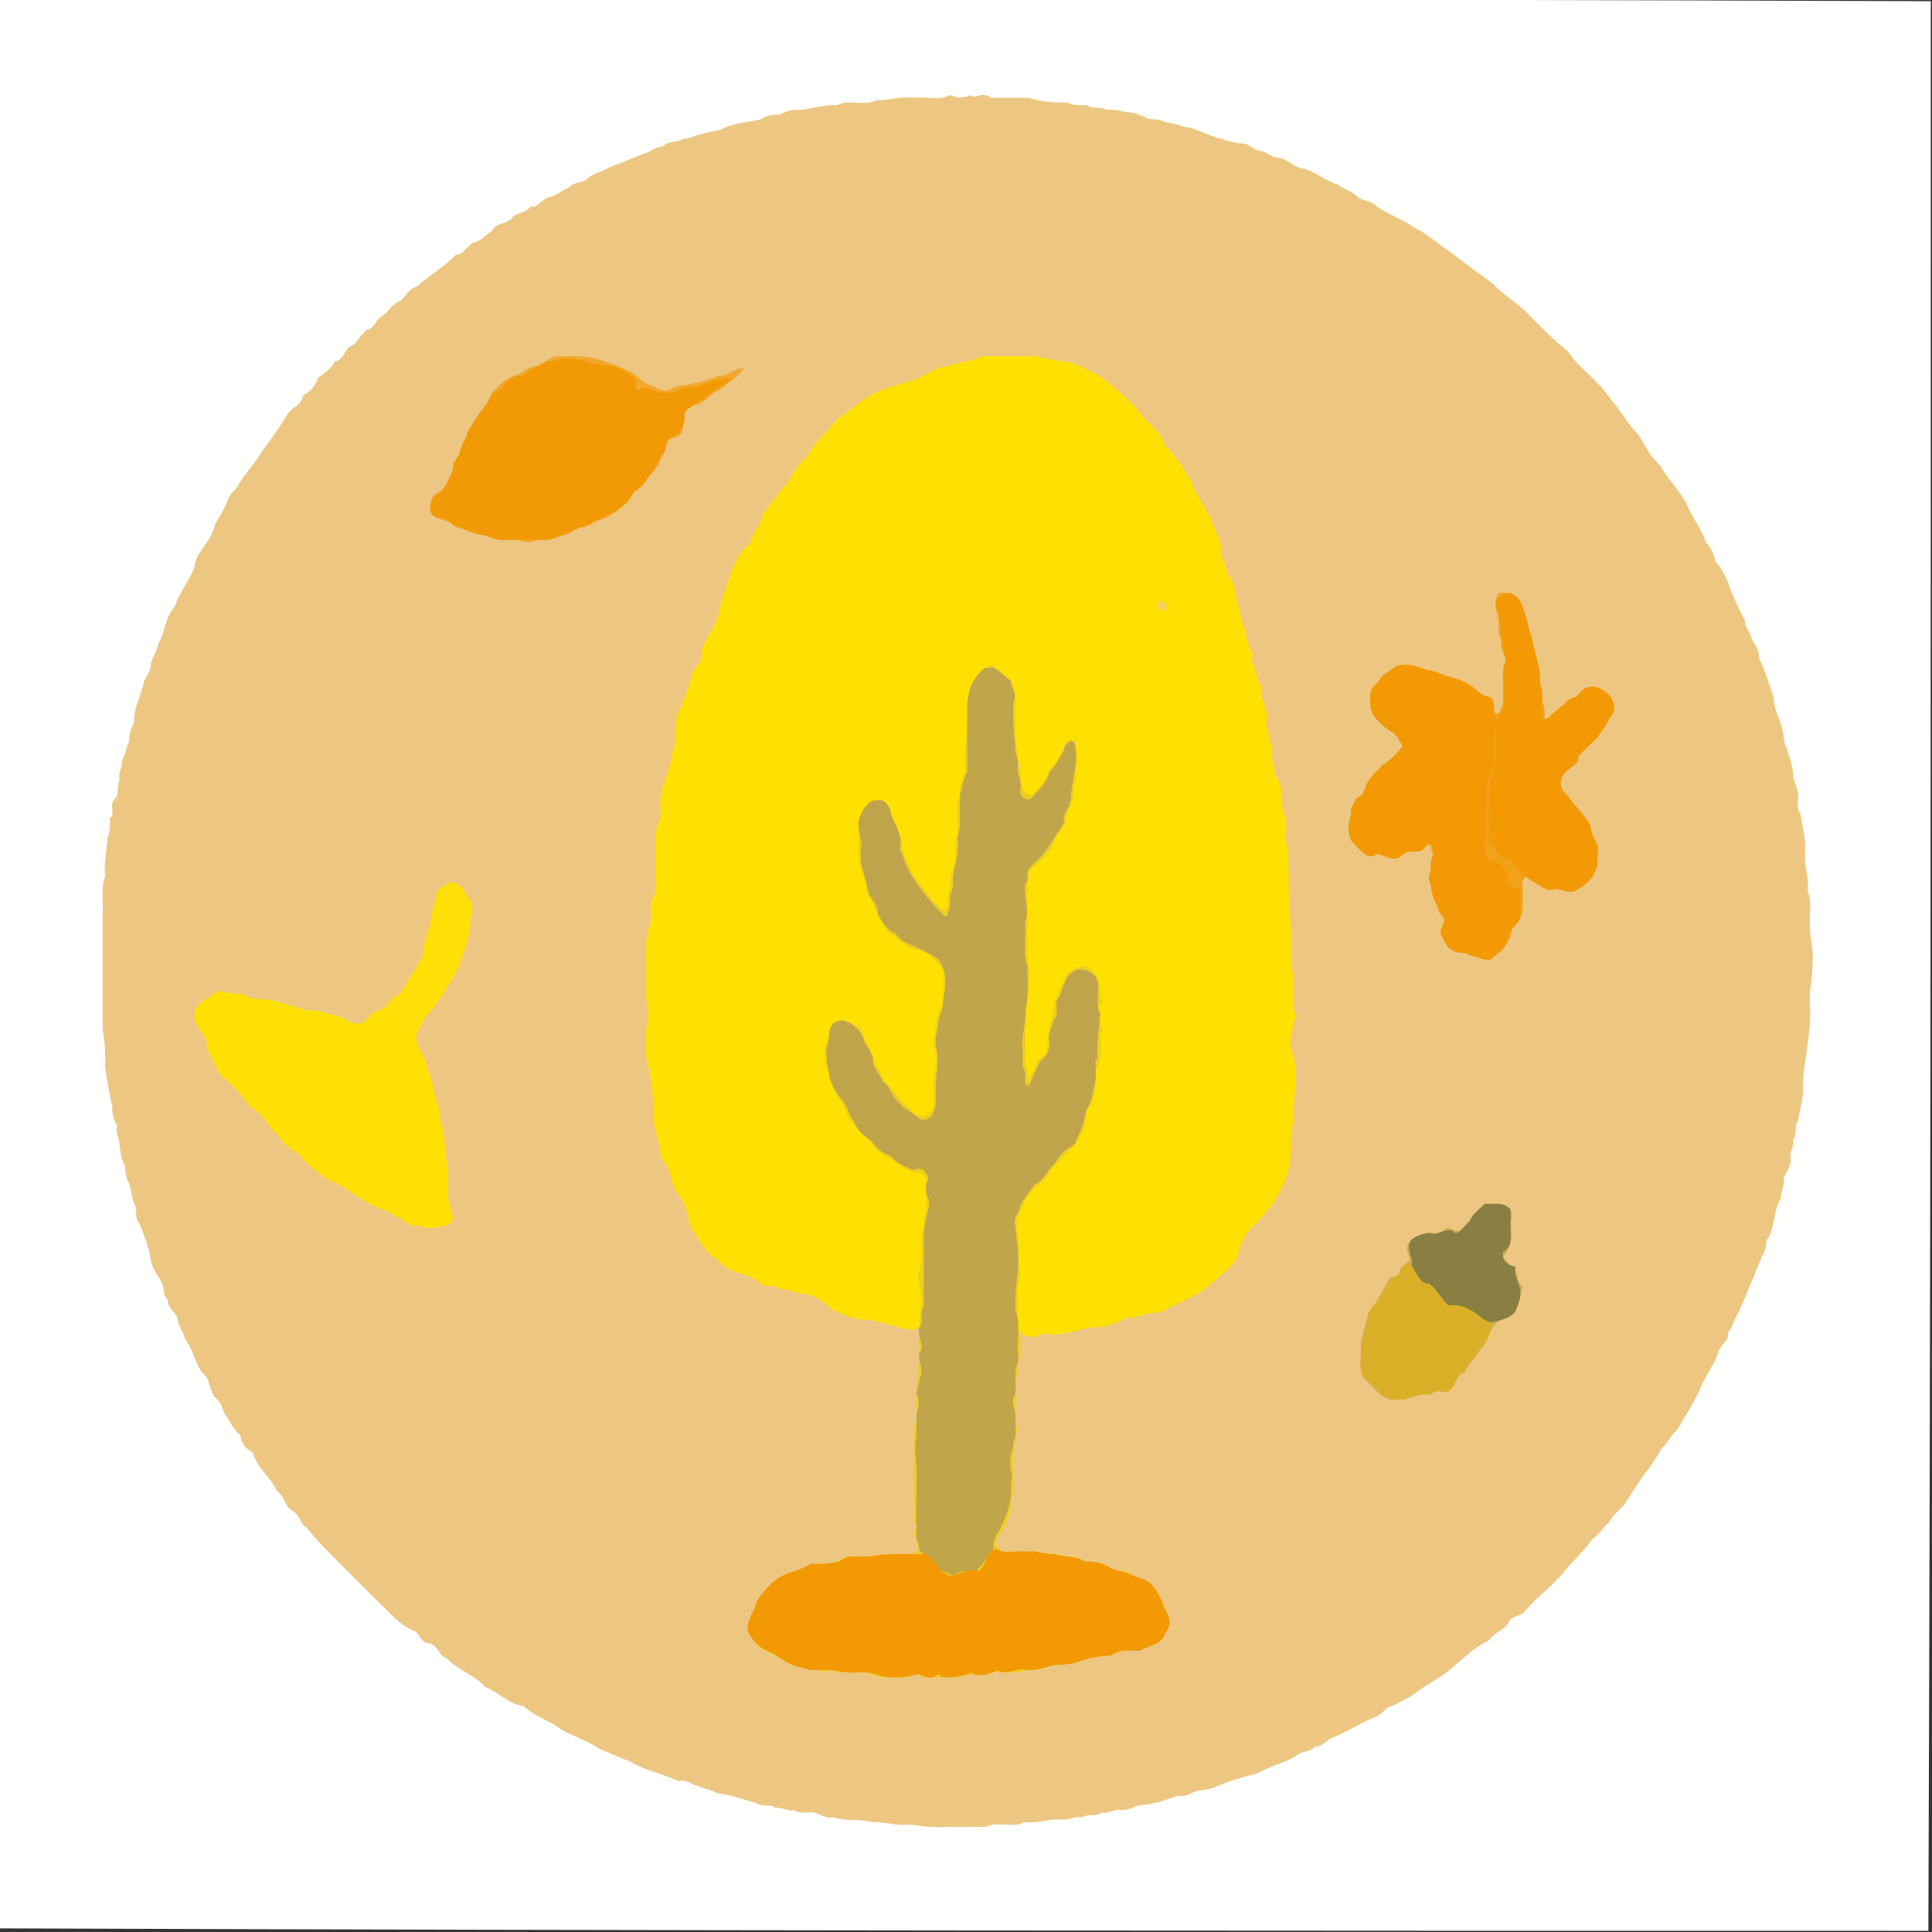 <svg xmlns="http://www.w3.org/2000/svg" width="800" height="800" viewbox="0 0 800 800">
<rect width="100%" height="100%" fill="#333333" stroke="none"/>
<path d="M 0.00 0.00 C 0.00 266.00, 0.00 532.00, 0.00 798.00 C 266.00 799.00, 532.00 799.00, 798.00 799.00 C 799.00 533.00, 799.00 267.00, 799.00 1.00 C 533.00 0.00, 267.00 0.00, 1.00 0.00 Z" fill="rgb(254.798,254.372,253.599)" stroke="rgb(254.798,254.372,253.599)" stroke-width="1" />
<path d="M 393.00 40.00 C 389.12 42.23, 383.56 40.41, 379.00 41.00 C 372.56 40.28, 368.18 42.10, 363.00 42.00 C 357.83 44.66, 351.20 41.41, 347.00 44.00 C 340.61 43.72, 336.17 45.75, 331.00 46.00 C 327.31 45.80, 325.08 46.72, 323.00 48.00 C 319.31 47.80, 317.08 48.72, 315.00 50.00 C 308.96 51.24, 303.50 51.45, 299.00 54.00 C 295.80 54.99, 293.20 55.01, 291.00 56.00 C 287.55 56.39, 285.67 58.14, 283.00 58.00 C 280.01 59.83, 276.73 58.55, 275.00 61.00 C 271.07 61.22, 269.46 63.65, 267.00 64.00 C 261.42 66.21, 256.74 68.17, 252.00 70.00 C 248.89 71.88, 246.11 72.12, 244.00 74.00 C 241.01 76.83, 237.73 75.55, 236.00 78.00 C 232.41 79.38, 230.59 81.62, 228.00 82.00 C 224.44 82.79, 223.10 86.53, 220.00 86.00 C 217.08 89.33, 213.72 88.18, 212.00 91.00 C 208.79 93.63, 205.52 92.71, 204.00 96.00 C 200.85 98.12, 198.88 100.65, 196.00 101.00 C 193.35 102.72, 191.80 106.15, 189.00 106.00 C 183.31 111.75, 177.79 114.50, 173.00 119.00 C 169.07 120.14, 168.64 122.99, 166.00 125.00 C 162.62 126.33, 161.58 128.98, 159.00 131.00 C 155.62 132.65, 155.34 136.73, 152.00 137.00 C 148.87 140.21, 147.96 142.88, 145.00 144.00 C 142.60 146.61, 141.71 149.92, 139.00 150.00 C 136.88 153.96, 134.21 154.87, 132.00 157.00 C 130.72 160.87, 128.36 162.72, 126.00 164.00 C 124.88 168.28, 122.00 168.84, 120.00 171.00 C 116.34 177.00, 112.78 182.05, 109.00 187.00 C 105.19 193.22, 100.69 197.73, 98.00 203.00 C 94.22 205.73, 94.72 208.83, 93.00 211.00 C 91.71 214.35, 89.45 216.30, 89.00 219.00 C 87.04 225.57, 81.30 229.16, 81.00 235.00 C 78.56 241.37, 74.56 245.68, 73.00 251.00 C 68.55 256.40, 68.66 262.27, 66.00 267.00 C 65.14 270.67, 63.39 272.55, 63.00 275.00 C 62.78 278.93, 60.35 280.54, 60.00 283.00 C 58.43 289.18, 55.83 293.51, 56.00 299.00 C 54.72 302.08, 53.80 304.31, 54.00 307.00 C 52.50 310.40, 52.34 312.95, 51.00 315.00 C 51.08 318.50, 49.27 320.23, 50.00 323.00 C 48.54 326.28, 50.04 329.37, 48.00 331.00 C 45.41 333.54, 48.59 337.46, 46.00 339.00 C 46.18 342.55, 46.06 344.97, 45.00 347.00 C 44.61 352.98, 43.46 357.64, 44.00 363.00 C 42.05 368.33, 43.39 374.02, 43.00 379.00 C 43.00 385.00, 43.00 390.00, 43.00 395.00 C 43.00 406.00, 43.00 416.00, 43.00 426.00 C 43.94 431.75, 44.25 436.76, 44.00 442.00 C 44.97 448.29, 45.84 453.20, 47.00 458.00 C 46.80 461.69, 47.72 463.92, 49.00 466.00 C 48.27 469.77, 50.08 471.50, 50.00 474.00 C 50.50 477.40, 50.66 479.95, 52.00 482.00 C 52.50 485.40, 52.66 487.95, 54.00 490.00 C 54.99 493.20, 55.01 495.80, 56.00 498.00 C 57.68 500.92, 56.04 504.20, 58.00 506.00 C 60.40 511.70, 62.15 516.66, 63.00 522.00 C 63.91 525.79, 65.71 527.79, 67.00 530.00 C 68.83 532.99, 67.55 536.27, 70.00 538.00 C 69.88 541.93, 73.58 543.29, 74.00 546.00 C 74.38 549.59, 76.62 551.41, 77.00 554.00 C 81.27 559.75, 81.12 565.92, 86.00 570.00 C 87.29 573.21, 88.01 575.66, 89.00 578.00 C 92.78 580.73, 92.28 583.83, 94.00 586.00 C 96.21 589.25, 97.27 591.97, 100.00 594.00 C 100.28 597.87, 102.64 599.72, 105.00 601.00 C 106.82 607.63, 112.69 611.58, 115.00 617.00 C 118.73 619.89, 118.27 623.11, 121.00 625.00 C 124.73 626.89, 124.27 630.11, 127.00 632.00 C 132.08 637.97, 136.06 641.97, 141.00 647.00 C 146.67 652.67, 151.33 657.33, 156.00 662.00 C 161.86 667.34, 166.15 673.05, 172.00 675.00 C 174.77 677.06, 174.74 679.95, 178.00 680.00 C 182.15 681.35, 181.98 685.36, 185.00 686.00 C 190.27 691.77, 196.53 692.72, 201.00 698.00 C 207.07 700.50, 211.15 705.37, 217.00 706.00 C 222.55 711.08, 228.40 712.04, 233.00 716.00 C 238.88 718.95, 244.23 720.78, 249.00 724.00 C 254.92 726.54, 260.16 728.29, 265.00 731.00 C 270.80 733.49, 276.12 734.71, 281.00 737.00 C 284.93 736.22, 286.54 738.65, 289.00 739.00 C 292.40 740.50, 294.95 740.66, 297.00 742.00 C 303.20 742.85, 307.98 744.72, 313.00 746.00 C 315.80 747.96, 319.08 746.32, 321.00 748.00 C 324.50 747.92, 326.23 749.73, 329.00 749.00 C 331.63 751.04, 334.72 749.54, 337.00 750.00 C 340.50 750.92, 342.23 752.73, 345.00 752.00 C 350.55 753.74, 356.30 752.60, 361.00 754.00 C 367.18 753.90, 371.56 755.72, 377.00 755.00 C 382.75 755.94, 387.76 756.25, 393.00 756.00 C 398.67 756.00, 403.33 756.00, 408.00 756.00 C 413.20 753.41, 419.83 756.66, 424.00 754.00 C 430.42 754.69, 434.58 752.31, 440.00 753.00 C 443.50 753.08, 445.23 751.27, 448.00 752.00 C 450.92 750.32, 454.20 751.96, 456.00 750.00 C 459.76 750.70, 461.24 748.30, 464.00 749.00 C 467.67 749.14, 469.55 747.39, 472.00 747.00 C 478.44 746.72, 483.05 744.46, 488.00 743.00 C 491.93 743.78, 493.54 741.35, 496.00 741.00 C 499.40 740.50, 501.95 740.34, 504.00 739.00 C 509.80 736.84, 514.79 735.17, 520.00 734.00 C 525.91 730.79, 531.23 729.56, 536.00 727.00 C 538.72 724.18, 542.08 725.33, 544.00 723.00 C 548.03 722.68, 549.41 719.38, 552.00 719.00 C 557.98 716.28, 562.85 713.31, 568.00 711.00 C 571.93 710.12, 573.29 706.42, 576.00 706.00 C 579.33 704.67, 581.55 703.05, 584.00 702.00 C 589.83 697.25, 595.28 695.01, 600.00 691.00 C 605.93 686.16, 610.48 681.42, 616.00 679.00 C 619.02 675.25, 621.98 674.75, 624.00 672.00 C 625.16 668.66, 629.30 668.96, 631.00 667.00 C 635.48 661.32, 641.71 657.09, 646.00 652.00 C 650.51 646.41, 655.48 642.00, 659.00 637.00 C 662.21 634.75, 663.27 632.03, 666.00 630.00 C 667.35 627.12, 669.88 625.15, 672.00 623.00 C 676.00 617.14, 678.89 611.82, 683.00 607.00 C 685.05 603.55, 686.67 601.33, 688.00 599.00 C 690.78 596.71, 691.22 593.87, 694.00 592.00 C 697.48 585.92, 700.69 581.15, 703.00 576.00 C 705.49 569.65, 709.24 565.24, 711.00 560.00 C 711.85 556.19, 715.65 555.01, 715.00 552.00 C 716.99 548.66, 717.71 546.21, 719.00 544.00 C 721.94 538.25, 723.55 532.95, 726.00 528.00 C 726.86 524.33, 728.61 522.45, 729.00 520.00 C 731.45 517.27, 730.17 513.99, 732.00 512.00 C 734.76 506.45, 733.94 500.42, 737.00 496.00 C 736.92 492.50, 738.73 490.77, 738.00 488.00 C 739.39 484.55, 741.14 482.67, 741.00 480.00 C 740.30 476.24, 742.70 474.76, 742.00 472.00 C 743.96 469.20, 742.32 465.92, 744.00 464.00 C 744.99 458.13, 746.67 453.55, 746.00 448.00 C 746.46 441.64, 747.61 436.98, 748.00 432.00 C 748.94 426.25, 749.25 421.24, 749.00 416.00 C 748.47 409.63, 750.24 403.99, 750.00 400.00 C 750.61 393.94, 749.22 389.71, 749.00 385.00 C 748.61 379.02, 749.95 373.33, 748.00 369.00 C 748.69 362.58, 746.31 358.42, 747.00 353.00 C 747.33 346.59, 745.71 341.98, 745.00 337.00 C 742.96 334.37, 744.46 331.28, 744.00 329.00 C 743.73 325.23, 741.92 323.50, 742.00 321.00 C 741.59 314.34, 738.71 310.12, 738.00 305.00 C 737.41 298.42, 733.83 294.48, 734.00 289.00 C 731.80 282.81, 730.47 277.67, 728.00 273.00 C 728.09 269.21, 726.29 267.21, 725.00 265.00 C 724.25 261.56, 721.94 259.77, 722.00 257.00 C 718.96 251.02, 716.55 246.19, 715.00 241.00 C 713.13 237.48, 712.19 234.98, 710.00 233.00 C 709.13 229.48, 708.19 226.98, 706.00 225.00 C 703.98 218.73, 700.02 214.27, 698.00 209.00 C 694.67 202.58, 689.79 198.22, 687.00 193.00 C 680.96 187.57, 680.04 181.43, 675.00 177.00 C 670.97 171.01, 667.03 165.99, 663.00 161.00 C 657.48 154.80, 652.62 151.55, 649.00 146.00 C 643.33 141.33, 638.67 136.67, 634.00 132.00 C 628.37 125.76, 622.72 123.02, 618.00 118.00 C 612.21 113.50, 606.96 110.09, 602.00 106.00 C 595.84 102.04, 591.32 97.56, 586.00 95.00 C 580.13 91.02, 574.74 89.31, 570.00 86.00 C 567.02 83.15, 563.98 83.85, 562.00 82.00 C 558.89 79.12, 556.11 78.88, 554.00 77.00 C 547.83 75.08, 543.68 70.68, 538.00 70.00 C 534.41 68.62, 532.59 66.38, 530.00 66.00 C 526.07 65.78, 524.46 63.35, 522.00 63.00 C 518.13 62.64, 516.87 59.36, 514.00 60.00 C 510.45 59.18, 508.03 59.06, 506.00 58.00 C 499.55 56.75, 495.41 53.34, 490.00 53.00 C 486.95 51.66, 484.40 51.50, 482.00 51.00 C 479.20 49.04, 475.92 50.68, 474.00 49.00 C 470.92 47.72, 468.69 46.80, 466.00 47.00 C 462.97 45.94, 460.55 45.82, 458.00 46.00 C 455.08 44.32, 451.80 45.96, 450.00 44.00 C 446.45 44.18, 444.03 44.06, 442.00 43.00 C 435.70 43.07, 430.64 42.52, 426.00 41.00 C 420.00 41.00, 415.00 41.00, 410.00 41.00 C 407.22 38.06, 403.30 41.80, 402.00 40.00 C 398.45 41.18, 396.03 41.06, 394.00 40.00 Z" fill="rgb(237.039,199.02,129.534)" stroke="rgb(237.039,199.02,129.534)" stroke-width="1" />
<path d="M 407.00 148.00 C 402.66 150.11, 397.50 150.27, 393.00 152.00 C 386.56 152.80, 382.76 156.55, 378.00 158.00 C 372.11 159.79, 367.33 160.86, 363.00 163.00 C 356.70 165.94, 352.13 170.65, 347.00 174.00 C 342.49 179.73, 337.26 183.75, 335.00 189.00 C 328.76 194.02, 328.10 199.93, 323.00 204.00 C 321.59 207.38, 318.79 208.77, 318.00 211.00 C 315.15 213.98, 315.85 217.02, 314.00 219.00 C 311.31 221.91, 312.26 225.33, 309.00 227.00 C 306.16 230.12, 305.28 232.65, 304.00 235.00 C 301.88 240.48, 300.34 245.20, 299.00 250.00 C 298.30 256.21, 295.53 260.55, 293.00 265.00 C 291.58 267.69, 290.62 269.57, 291.00 272.00 C 290.65 276.01, 286.85 277.19, 287.00 280.00 C 285.27 286.11, 283.30 291.13, 281.00 296.00 C 278.94 301.09, 281.30 307.01, 279.00 311.00 C 278.28 316.92, 276.48 321.39, 275.00 326.00 C 272.68 330.98, 275.32 337.02, 273.00 341.00 C 271.05 346.33, 272.39 352.02, 272.00 357.00 C 271.64 362.66, 272.90 367.98, 271.00 372.00 C 269.02 374.32, 270.42 377.03, 270.00 379.00 C 270.70 382.76, 268.30 384.24, 269.00 387.00 C 266.77 391.88, 268.59 397.44, 268.00 402.00 C 268.08 408.10, 267.51 413.48, 269.00 418.00 C 268.78 423.71, 267.39 427.94, 268.00 433.00 C 267.49 439.15, 269.93 443.09, 270.00 448.00 C 270.79 453.48, 271.33 458.06, 271.00 463.00 C 271.57 469.18, 274.17 473.51, 274.00 479.00 C 278.75 483.67, 277.66 489.75, 281.00 494.00 C 285.23 498.74, 285.10 504.29, 287.00 509.00 C 289.49 511.66, 289.83 514.21, 292.00 516.00 C 294.02 519.75, 296.98 520.25, 299.00 523.00 C 304.49 527.57, 310.88 526.54, 315.00 531.00 C 317.24 533.51, 320.76 530.49, 322.00 533.00 C 325.40 533.50, 327.95 533.66, 330.00 535.00 C 336.61 535.06, 340.99 538.08, 345.00 542.00 C 350.21 544.43, 354.66 546.30, 360.00 546.00 C 366.36 547.12, 371.00 548.99, 376.00 550.00 C 379.50 550.58, 380.83 549.40, 381.00 547.00 C 380.92 543.50, 382.73 541.77, 382.00 539.00 C 382.00 533.33, 382.00 528.67, 382.00 524.00 C 382.00 518.33, 382.00 513.67, 382.00 509.00 C 382.55 502.87, 385.69 497.77, 383.00 493.00 C 382.21 489.53, 384.42 488.31, 384.00 486.00 C 382.89 481.27, 380.66 484.18, 378.00 484.00 C 372.37 481.24, 367.71 478.55, 363.00 476.00 C 361.89 472.76, 359.79 472.30, 358.00 470.00 C 355.19 467.72, 354.25 465.09, 352.00 463.00 C 351.13 459.48, 350.19 456.98, 348.00 455.00 C 344.55 452.27, 345.83 448.99, 344.00 447.00 C 342.74 441.76, 340.65 436.44, 343.00 432.00 C 343.73 429.17, 344.37 427.29, 344.00 425.00 C 346.92 422.18, 350.28 420.70, 352.00 424.00 C 357.72 427.32, 358.09 433.95, 361.00 438.00 C 363.27 444.16, 366.80 448.81, 369.00 454.00 C 371.16 457.03, 372.45 458.79, 375.00 459.00 C 378.02 461.75, 380.98 462.25, 383.00 465.00 C 387.70 462.79, 388.34 456.87, 388.00 452.00 C 386.70 446.95, 390.10 442.25, 389.00 437.00 C 387.44 431.71, 387.44 425.29, 389.00 421.00 C 390.71 415.63, 390.93 410.64, 392.00 406.00 C 390.02 403.68, 391.42 400.97, 391.00 399.00 C 388.13 395.22, 385.29 394.78, 383.00 393.00 C 377.70 389.67, 371.31 388.94, 369.00 383.00 C 365.93 380.97, 363.74 378.99, 364.00 376.00 C 362.73 371.97, 360.08 371.75, 359.00 369.00 C 358.93 363.09, 356.49 359.15, 357.00 354.00 C 357.59 347.95, 355.24 344.12, 356.00 339.00 C 357.79 336.19, 357.62 333.57, 360.00 332.00 C 363.35 330.46, 366.02 330.98, 368.00 333.00 C 369.28 336.08, 370.20 338.31, 370.00 341.00 C 373.42 344.03, 372.78 346.01, 372.00 349.00 C 371.64 356.06, 376.95 359.35, 379.00 364.00 C 382.03 369.93, 385.48 374.69, 390.00 379.00 C 393.95 380.38, 392.79 376.71, 393.00 375.00 C 392.86 371.33, 394.61 369.45, 395.00 367.00 C 393.02 363.54, 395.54 361.93, 395.00 359.00 C 397.04 356.37, 395.54 353.28, 396.00 351.00 C 395.74 345.09, 397.76 341.12, 397.00 336.00 C 396.20 329.25, 398.37 324.74, 400.00 320.00 C 399.63 316.71, 400.27 314.83, 401.00 313.00 C 401.54 309.07, 399.02 307.46, 401.00 305.00 C 401.00 299.00, 401.00 294.00, 401.00 289.00 C 400.92 285.69, 400.57 283.27, 403.00 282.00 C 404.63 278.80, 407.27 275.53, 410.00 276.00 C 413.58 276.26, 414.90 279.57, 417.00 281.00 C 420.45 282.73, 419.17 286.01, 421.00 288.00 C 419.10 293.02, 420.36 298.34, 420.00 303.00 C 419.28 309.71, 422.27 313.89, 423.00 319.00 C 422.54 322.69, 422.54 323.31, 423.00 326.00 C 424.11 329.69, 420.13 331.92, 423.00 334.00 C 428.14 330.98, 431.66 325.70, 434.00 321.00 C 439.59 316.40, 437.51 309.63, 443.00 306.00 C 448.17 306.36, 444.12 310.28, 446.00 312.00 C 446.00 315.33, 446.00 317.67, 446.00 320.00 C 445.94 326.47, 443.43 330.51, 442.00 335.00 C 441.95 338.02, 441.46 340.00, 440.00 342.00 C 438.42 345.37, 434.39 346.72, 435.00 350.00 C 432.69 356.60, 423.21 357.11, 425.00 364.00 C 423.71 367.20, 423.71 369.80, 425.00 372.00 C 425.00 375.33, 425.00 377.67, 425.00 380.00 C 424.98 385.80, 425.39 390.77, 424.00 395.00 C 427.43 399.52, 425.50 405.26, 426.00 410.00 C 424.02 412.32, 425.42 415.03, 425.00 417.00 C 425.08 420.50, 423.27 422.23, 424.00 425.00 C 423.60 430.89, 421.76 436.79, 424.00 441.00 C 423.27 443.83, 422.63 445.71, 423.00 448.00 C 423.54 451.93, 421.02 453.54, 423.00 456.00 C 427.56 453.39, 425.92 447.22, 429.00 443.00 C 430.20 439.67, 433.13 438.47, 433.00 436.00 C 434.46 432.72, 432.96 429.63, 435.00 428.00 C 435.35 424.54, 437.78 422.93, 437.00 420.00 C 439.59 417.46, 436.41 413.54, 439.00 412.00 C 439.75 406.29, 443.33 400.35, 449.00 401.00 C 455.34 402.69, 455.16 409.06, 455.00 414.00 C 455.88 420.08, 454.85 423.52, 455.00 429.00 C 455.78 435.46, 453.54 439.67, 454.00 445.00 C 452.02 447.32, 453.42 450.03, 453.00 452.00 C 451.71 455.21, 450.99 457.66, 450.00 460.00 C 449.79 463.47, 447.58 464.69, 448.00 467.00 C 448.61 471.28, 444.58 472.63, 443.00 475.00 C 440.00 478.00, 438.00 480.00, 436.00 482.00 C 435.68 486.38, 431.57 486.07, 431.00 489.00 C 427.62 491.33, 426.58 493.98, 424.00 496.00 C 422.72 499.22, 422.60 501.92, 421.00 504.00 C 420.24 510.12, 422.59 513.95, 422.00 519.00 C 420.08 522.45, 421.85 524.33, 422.00 527.00 C 419.96 529.63, 421.46 532.72, 421.00 535.00 C 421.00 538.00, 421.00 540.00, 421.00 542.00 C 422.54 545.93, 420.02 547.54, 422.00 550.00 C 423.22 553.20, 426.83 553.12, 429.00 553.00 C 431.63 550.96, 434.72 552.46, 437.00 552.00 C 443.23 551.70, 447.38 549.78, 452.00 549.00 C 458.46 549.59, 462.57 546.91, 467.00 545.00 C 470.47 545.79, 471.69 543.58, 474.00 544.00 C 476.92 542.32, 480.20 543.96, 482.00 542.00 C 487.96 539.23, 493.04 536.77, 498.00 534.00 C 503.26 528.93, 509.27 525.37, 512.00 520.00 C 513.26 513.33, 516.24 508.80, 521.00 505.00 C 525.68 499.61, 529.08 495.12, 531.00 490.00 C 533.05 484.43, 534.53 479.63, 534.00 474.00 C 533.74 468.09, 535.76 464.12, 535.00 459.00 C 535.22 453.29, 536.61 449.06, 536.00 444.00 C 535.94 438.08, 533.16 434.29, 534.00 429.00 C 534.99 425.80, 535.01 423.20, 536.00 421.00 C 534.94 417.97, 534.82 415.55, 535.00 413.00 C 535.33 407.06, 534.79 402.48, 534.00 398.00 C 534.00 392.33, 534.00 387.67, 534.00 383.00 C 533.00 372.00, 533.00 362.00, 533.00 352.00 C 530.46 347.11, 533.63 340.86, 531.00 337.00 C 529.56 331.52, 531.20 325.76, 528.00 322.00 C 526.67 319.28, 527.72 316.57, 526.00 315.00 C 525.54 311.72, 527.04 308.63, 525.00 307.00 C 525.70 303.24, 523.30 301.76, 524.00 299.00 C 524.73 295.23, 522.92 293.50, 523.00 291.00 C 520.49 288.76, 523.51 285.24, 521.00 284.00 C 520.61 280.55, 518.86 278.67, 519.00 276.00 C 516.49 273.76, 519.51 270.24, 517.00 269.00 C 516.61 265.55, 514.86 263.67, 515.00 261.00 C 512.90 255.65, 512.41 250.64, 511.00 246.00 C 511.09 242.21, 509.29 240.21, 508.00 238.00 C 507.01 234.66, 506.29 232.21, 505.00 230.00 C 506.00 223.37, 501.83 219.88, 501.00 215.00 C 497.81 209.27, 494.69 204.93, 493.00 200.00 C 489.40 194.03, 486.77 189.07, 482.00 185.00 C 480.12 177.85, 472.66 174.42, 470.00 169.00 C 464.47 163.66, 459.84 159.58, 455.00 156.00 C 449.24 153.43, 444.76 150.16, 439.00 150.00 C 433.32 149.37, 429.16 147.49, 424.00 148.00 C 418.00 148.00, 413.00 148.00, 408.00 148.00 Z" fill="rgb(253.912,224.922,1.464)" stroke="rgb(253.912,224.922,1.464)" stroke-width="1" />
<path d="M 410.00 276.00 C 407.57 279.55, 402.53 280.23, 403.00 285.00 C 400.40 288.81, 401.15 292.59, 401.00 296.00 C 401.31 304.27, 399.23 310.54, 400.00 318.00 C 399.96 322.59, 397.22 325.07, 398.00 329.00 C 396.40 332.81, 397.15 336.59, 397.00 340.00 C 397.77 344.79, 395.46 347.31, 396.00 351.00 C 396.43 356.12, 394.97 359.46, 394.00 363.00 C 394.54 367.69, 392.23 370.21, 393.00 374.00 C 392.13 381.00, 386.24 373.87, 385.00 372.00 C 382.06 367.50, 378.61 364.63, 377.00 361.00 C 375.18 356.26, 372.85 353.14, 373.00 349.00 C 371.90 344.57, 370.67 341.19, 369.00 338.00 C 367.49 333.50, 365.58 330.84, 361.00 332.00 C 353.69 338.27, 356.65 347.38, 356.00 355.00 C 355.97 360.04, 358.77 362.49, 359.00 366.00 C 359.01 370.88, 362.31 373.40, 363.00 377.00 C 365.27 381.12, 366.53 385.23, 370.00 387.00 C 373.88 390.10, 376.94 392.76, 381.00 393.00 C 385.88 394.73, 389.01 398.79, 391.00 402.00 C 391.00 406.33, 391.00 409.67, 391.00 413.00 C 390.78 417.93, 388.04 420.41, 388.00 424.00 C 387.50 428.91, 386.35 432.23, 388.00 436.00 C 388.70 440.76, 387.00 443.53, 387.00 447.00 C 387.00 451.33, 387.00 454.67, 387.00 458.00 C 385.21 463.98, 379.28 463.79, 377.00 460.00 C 371.88 455.66, 369.79 451.48, 366.00 448.00 C 363.85 443.59, 361.74 440.58, 361.00 437.00 C 358.76 432.63, 357.24 429.37, 356.00 426.00 C 352.15 423.97, 348.41 421.69, 345.00 424.00 C 343.18 428.60, 342.82 432.40, 342.00 436.00 C 341.75 440.71, 343.86 443.45, 344.00 447.00 C 346.14 451.27, 347.47 454.89, 350.00 458.00 C 351.15 462.83, 354.26 465.83, 357.00 469.00 C 361.43 472.76, 364.08 477.42, 368.00 479.00 C 372.37 480.91, 374.96 484.70, 379.00 485.00 C 384.26 484.48, 384.18 489.82, 384.00 493.00 C 383.85 497.41, 384.60 501.19, 383.00 504.00 C 383.35 508.95, 381.22 511.87, 382.00 516.00 C 382.34 520.61, 381.78 523.85, 381.00 527.00 C 380.30 531.76, 382.00 534.53, 382.00 538.00 C 381.00 546.33, 381.00 553.67, 381.00 561.00 C 381.54 569.36, 379.23 575.54, 380.00 583.00 C 380.77 587.79, 378.46 590.31, 379.00 594.00 C 379.00 598.67, 379.00 602.33, 379.00 606.00 C 379.00 614.00, 379.00 621.00, 379.00 628.00 C 378.20 630.80, 380.27 631.42, 380.00 633.00 C 377.19 635.50, 381.04 636.93, 380.00 639.00 C 383.21 643.15, 374.92 646.52, 373.00 644.00 C 368.39 643.66, 365.15 644.22, 362.00 645.00 C 357.67 645.00, 354.33 645.00, 351.00 645.00 C 346.80 647.00, 343.85 648.59, 340.00 648.00 C 334.57 647.17, 332.43 651.83, 328.00 651.00 C 323.17 653.15, 320.17 656.26, 317.00 659.00 C 313.70 662.66, 312.50 666.18, 312.00 670.00 C 310.82 674.82, 311.15 678.43, 314.00 681.00 C 318.37 684.06, 322.41 685.49, 326.00 688.00 C 329.98 689.86, 333.57 690.24, 337.00 691.00 C 339.80 690.20, 340.42 692.27, 342.00 692.00 C 344.50 689.19, 345.93 693.04, 348.00 692.00 C 352.33 692.00, 355.67 692.00, 359.00 692.00 C 363.00 694.28, 367.02 694.10, 371.00 694.00 C 375.70 695.30, 379.03 691.18, 382.00 694.00 C 386.33 694.00, 389.67 694.00, 393.00 694.00 C 397.69 694.54, 400.21 692.23, 404.00 693.00 C 408.69 693.54, 411.21 691.23, 415.00 692.00 C 419.61 692.34, 422.85 691.78, 426.00 691.00 C 430.71 691.25, 433.45 689.14, 437.00 689.00 C 441.41 687.85, 445.19 688.60, 448.00 687.00 C 452.36 685.59, 456.17 685.27, 460.00 685.00 C 463.77 682.97, 467.31 682.81, 471.00 683.00 C 474.80 680.91, 480.02 681.15, 481.00 677.00 C 485.52 673.08, 483.01 669.31, 482.00 666.00 C 479.47 661.78, 478.41 656.47, 474.00 655.00 C 469.14 654.28, 467.10 650.14, 463.00 651.00 C 458.11 650.68, 456.07 646.90, 452.00 648.00 C 447.11 647.68, 445.07 643.90, 441.00 645.00 C 436.89 642.98, 432.26 644.64, 429.00 643.00 C 424.67 643.00, 421.33 643.00, 418.00 643.00 C 413.04 643.81, 410.04 638.99, 413.00 636.00 C 415.33 631.94, 417.17 628.68, 418.00 625.00 C 418.00 620.53, 419.70 617.76, 419.00 614.00 C 418.91 605.69, 418.80 598.37, 421.00 592.00 C 418.84 588.42, 420.54 584.25, 420.00 581.00 C 420.22 576.29, 419.30 572.10, 421.00 569.00 C 420.23 564.21, 422.54 561.69, 422.00 558.00 C 422.77 553.21, 420.46 550.69, 421.00 547.00 C 421.00 542.67, 421.00 539.33, 421.00 536.00 C 420.09 530.88, 423.51 527.54, 421.00 524.00 C 421.77 519.15, 421.77 516.85, 421.00 513.00 C 420.61 508.24, 419.74 505.32, 422.00 502.00 C 424.02 497.54, 425.06 493.67, 429.00 491.00 C 434.17 487.36, 435.38 481.90, 439.00 480.00 C 442.20 475.66, 445.45 474.09, 447.00 470.00 C 449.54 466.31, 448.93 462.31, 450.00 459.00 C 452.49 455.01, 453.55 451.84, 453.00 448.00 C 452.41 443.15, 455.59 440.85, 455.00 437.00 C 456.38 433.38, 453.77 428.69, 456.00 426.00 C 454.22 424.26, 455.29 422.35, 455.00 421.00 C 455.98 418.40, 453.49 416.38, 456.00 415.00 C 454.16 411.01, 456.05 406.48, 453.00 404.00 C 450.50 397.90, 444.59 401.17, 442.00 404.00 C 439.72 408.36, 438.53 411.75, 437.00 415.00 C 437.25 419.71, 435.14 422.45, 435.00 426.00 C 433.85 430.41, 434.60 434.19, 433.00 437.00 C 428.50 439.53, 428.47 445.06, 426.00 448.00 C 422.89 440.74, 424.51 432.93, 424.00 426.00 C 424.90 417.49, 424.80 409.98, 426.00 403.00 C 424.16 395.63, 425.32 388.01, 425.00 381.00 C 425.41 372.89, 423.73 364.92, 427.00 359.00 C 431.35 355.53, 434.34 352.82, 436.00 349.00 C 436.96 344.10, 441.44 342.07, 441.00 338.00 C 442.36 333.81, 444.54 330.97, 444.00 327.00 C 445.00 322.33, 445.00 318.67, 445.00 315.00 C 445.75 311.47, 444.57 304.26, 442.00 308.00 C 439.56 312.56, 438.31 316.21, 435.00 319.00 C 433.21 323.70, 430.43 326.98, 427.00 330.00 C 422.42 328.26, 422.12 324.17, 422.00 320.00 C 419.62 316.38, 422.23 311.69, 420.00 309.00 C 420.00 304.67, 420.00 301.33, 420.00 298.00 C 420.00 293.67, 420.00 290.33, 420.00 287.00 C 419.33 280.91, 413.61 280.01, 411.00 276.00 Z" fill="rgb(236.956,206.299,33.041)" stroke="rgb(236.956,206.299,33.041)" stroke-width="1" />
<path d="M 408.00 277.00 C 402.93 281.20, 401.10 286.74, 401.00 293.00 C 401.00 299.67, 401.00 305.33, 401.00 311.00 C 401.00 314.67, 401.00 317.33, 401.00 320.00 C 398.64 323.38, 399.36 326.62, 398.00 329.00 C 397.82 335.73, 398.64 341.88, 397.00 347.00 C 397.88 353.97, 395.46 358.58, 395.00 364.00 C 395.78 368.13, 393.50 369.99, 394.00 373.00 C 393.77 375.94, 392.94 382.18, 390.00 379.00 C 383.78 372.70, 379.57 366.98, 376.00 361.00 C 373.87 357.39, 373.64 354.40, 372.00 352.00 C 372.87 347.89, 372.16 346.05, 371.00 343.00 C 369.61 339.55, 367.86 337.67, 368.00 335.00 C 366.74 331.85, 361.65 330.97, 360.00 333.00 C 357.51 336.46, 355.57 338.74, 356.00 342.00 C 356.25 345.70, 357.60 347.95, 357.00 351.00 C 356.30 358.37, 358.95 363.36, 360.00 369.00 C 361.34 372.66, 364.26 374.67, 364.00 378.00 C 365.58 381.74, 368.05 385.22, 371.00 386.00 C 374.03 390.20, 377.32 390.38, 380.00 392.00 C 383.64 393.73, 386.46 395.02, 389.00 397.00 C 393.41 402.73, 391.80 409.62, 391.00 415.00 C 391.23 419.04, 388.77 420.96, 389.00 424.00 C 388.75 427.70, 387.40 429.95, 388.00 433.00 C 389.75 440.11, 387.81 445.12, 388.00 451.00 C 388.42 457.19, 387.86 465.38, 381.00 464.00 C 377.34 460.98, 374.33 459.82, 372.00 457.00 C 368.16 453.68, 368.30 450.13, 365.00 448.00 C 363.66 444.34, 360.74 442.33, 361.00 439.00 C 360.32 434.79, 357.35 432.94, 357.00 430.00 C 355.22 426.05, 351.74 423.58, 349.00 423.00 C 345.00 423.24, 343.56 425.88, 344.00 429.00 C 343.63 432.15, 341.63 435.43, 343.00 437.00 C 342.22 441.13, 344.50 442.99, 344.00 446.00 C 345.16 450.15, 346.84 452.67, 349.00 455.00 C 351.80 458.20, 351.83 461.54, 354.00 464.00 C 355.87 468.38, 358.47 469.80, 361.00 472.00 C 364.03 475.66, 365.71 477.25, 369.00 478.00 C 372.03 482.20, 375.32 482.38, 378.00 484.00 C 382.85 482.26, 383.67 484.90, 385.00 488.00 C 383.42 490.54, 383.42 494.46, 385.00 496.00 C 385.60 500.05, 384.25 502.30, 384.00 505.00 C 382.36 511.12, 383.18 517.27, 383.00 523.00 C 383.00 529.67, 383.00 535.33, 383.00 541.00 C 381.08 544.15, 383.14 547.95, 381.00 550.00 C 380.50 554.01, 382.78 555.87, 382.00 559.00 C 379.77 562.73, 382.44 564.87, 382.00 568.00 C 381.60 572.05, 380.25 574.30, 380.00 577.00 C 381.97 580.63, 380.34 583.19, 380.00 586.00 C 380.00 589.67, 380.00 592.33, 380.00 595.00 C 378.51 602.01, 380.77 606.87, 380.00 613.00 C 380.24 620.36, 379.49 625.40, 380.00 631.00 C 380.46 634.28, 378.96 637.37, 381.00 639.00 C 380.21 644.10, 385.52 643.00, 387.00 646.00 C 388.53 650.24, 392.62 650.89, 395.00 652.00 C 397.94 648.91, 401.40 650.49, 404.00 650.00 C 407.67 646.61, 408.33 643.39, 411.00 641.00 C 410.09 636.54, 413.25 634.77, 414.00 632.00 C 417.06 625.77, 418.72 620.38, 418.00 614.00 C 419.70 610.24, 417.30 608.76, 418.00 606.00 C 417.22 601.87, 419.50 600.01, 419.00 597.00 C 421.09 594.06, 419.51 590.60, 420.00 588.00 C 420.50 583.99, 418.22 582.13, 419.00 579.00 C 421.09 576.06, 419.51 572.60, 420.00 570.00 C 419.50 565.99, 421.78 564.13, 421.00 561.00 C 420.39 554.45, 422.26 547.87, 420.00 543.00 C 419.54 536.34, 420.46 531.25, 421.00 526.00 C 421.62 518.94, 420.21 513.72, 420.00 508.00 C 418.68 503.79, 421.65 501.94, 422.00 499.00 C 424.07 495.08, 426.47 492.72, 428.00 490.00 C 432.71 488.41, 432.94 483.83, 436.00 482.00 C 438.02 478.31, 441.31 475.02, 444.00 474.00 C 444.68 469.79, 447.65 467.94, 448.00 465.00 C 449.29 461.46, 448.68 458.12, 451.00 456.00 C 452.36 452.62, 451.64 449.38, 453.00 447.00 C 453.49 443.40, 451.91 439.94, 454.00 438.00 C 453.38 430.94, 454.79 425.72, 455.00 420.00 C 451.81 414.60, 457.03 405.27, 451.00 403.00 C 447.27 401.70, 444.86 402.19, 443.00 404.00 C 440.58 407.49, 440.38 410.49, 439.00 413.00 C 436.35 415.85, 439.65 420.15, 437.00 422.00 C 436.26 425.64, 434.23 427.74, 435.00 431.00 C 435.53 435.44, 433.43 437.79, 431.00 440.00 C 429.33 443.53, 427.96 446.18, 427.00 449.00 C 422.90 452.52, 424.29 445.83, 424.00 444.00 C 421.91 441.06, 423.49 437.60, 423.00 435.00 C 422.25 428.22, 424.60 423.72, 424.00 418.00 C 426.02 412.03, 424.56 405.62, 425.00 400.00 C 422.74 394.13, 424.61 387.55, 424.00 382.00 C 426.27 375.03, 422.01 369.30, 425.00 364.00 C 424.05 359.72, 427.08 358.09, 429.00 356.00 C 432.82 352.67, 433.98 349.66, 436.00 347.00 C 437.75 343.23, 440.91 341.46, 440.00 338.00 C 441.51 334.27, 443.45 332.13, 443.00 329.00 C 443.51 321.99, 445.77 317.13, 445.00 311.00 C 445.09 304.91, 440.93 308.02, 441.00 311.00 C 438.48 314.73, 437.35 317.61, 435.00 320.00 C 433.91 324.04, 431.56 326.57, 429.00 329.00 C 426.19 334.31, 421.34 330.09, 422.00 327.00 C 422.78 322.87, 420.50 321.01, 421.00 318.00 C 421.50 313.99, 419.22 312.13, 420.00 309.00 C 419.00 302.33, 419.00 296.67, 419.00 291.00 C 421.06 287.88, 418.14 284.54, 418.00 282.00 C 414.47 279.99, 412.78 275.97, 409.00 277.00 Z" fill="rgb(193.177,165.212,74.733)" stroke="rgb(193.177,165.212,74.733)" stroke-width="1" />
<path d="M 621.00 246.00 C 618.01 250.33, 621.79 255.22, 621.00 260.00 C 620.92 263.50, 622.73 265.23, 622.00 268.00 C 624.02 270.98, 624.54 273.65, 623.00 276.00 C 623.00 281.67, 623.00 286.33, 623.00 291.00 C 622.03 293.87, 620.86 298.26, 618.00 295.00 C 618.20 291.75, 618.41 288.02, 615.00 289.00 C 611.83 287.40, 609.87 286.32, 608.00 285.00 C 606.02 282.15, 603.35 281.96, 601.00 281.00 C 595.08 279.14, 590.04 277.57, 585.00 276.00 C 578.45 275.04, 573.49 278.96, 571.00 283.00 C 566.13 287.99, 567.45 295.90, 572.00 299.00 C 574.57 302.38, 577.19 302.21, 579.00 304.00 C 581.02 307.59, 583.03 309.79, 579.00 312.00 C 576.97 315.96, 574.27 316.29, 572.00 318.00 C 570.97 322.01, 566.03 322.99, 566.00 326.00 C 564.75 329.17, 563.09 331.18, 561.00 333.00 C 558.41 335.54, 561.59 339.46, 559.00 341.00 C 558.70 344.73, 559.19 347.14, 561.00 349.00 C 564.65 351.02, 564.71 353.85, 568.00 353.00 C 571.29 352.63, 573.17 353.27, 575.00 354.00 C 579.03 355.68, 580.41 352.38, 583.00 352.00 C 586.91 352.40, 589.11 351.07, 591.00 349.00 C 594.51 345.10, 591.66 352.24, 594.00 353.00 C 592.94 356.03, 592.82 358.45, 593.00 361.00 C 590.54 363.98, 594.14 366.65, 594.00 369.00 C 593.33 372.89, 597.25 373.87, 596.00 377.00 C 599.09 380.31, 598.84 382.39, 597.00 385.00 C 597.60 388.17, 598.68 390.13, 600.00 392.00 C 602.92 394.68, 606.20 393.04, 608.00 395.00 C 611.77 395.27, 613.50 397.08, 616.00 397.00 C 619.21 394.87, 621.88 393.96, 623.00 391.00 C 625.30 388.54, 625.05 386.02, 626.00 384.00 C 629.19 381.16, 629.70 378.62, 630.00 376.00 C 630.00 372.67, 630.00 370.33, 630.00 368.00 C 629.05 364.23, 632.08 359.98, 634.00 364.00 C 636.86 365.66, 638.75 367.27, 641.00 368.00 C 645.13 367.97, 646.11 367.25, 649.00 368.00 C 652.52 368.13, 655.02 367.19, 657.00 365.00 C 659.51 363.36, 660.01 359.83, 661.00 358.00 C 658.59 355.14, 662.27 352.73, 661.00 350.00 C 659.61 346.55, 657.86 344.67, 658.00 342.00 C 654.33 335.59, 648.74 331.39, 646.00 326.00 C 645.60 322.83, 646.68 320.87, 648.00 319.00 C 649.78 316.59, 653.94 316.65, 653.00 313.00 C 658.71 307.29, 664.00 302.83, 666.00 297.00 C 670.40 291.27, 664.66 285.30, 660.00 285.00 C 655.61 284.54, 655.09 287.06, 653.00 289.00 C 648.72 289.39, 647.37 293.42, 645.00 295.00 C 642.57 296.05, 639.26 301.37, 639.00 297.00 C 639.73 293.23, 637.92 291.50, 638.00 289.00 C 638.73 285.23, 636.92 283.50, 637.00 281.00 C 637.73 277.23, 635.92 275.50, 636.00 273.00 C 634.66 269.95, 634.50 267.40, 634.00 265.00 C 633.65 261.54, 631.22 259.93, 632.00 257.00 C 630.50 253.60, 630.34 251.05, 629.00 249.00 C 627.14 246.19, 624.73 245.70, 622.00 246.00 Z" fill="rgb(241.84,160.777,27.699)" stroke="rgb(241.84,160.777,27.699)" stroke-width="1" />
<path d="M 412.00 642.00 C 408.02 644.12, 408.75 649.75, 405.00 651.00 C 399.51 649.68, 397.00 653.13, 393.00 653.00 C 387.75 650.93, 386.63 645.45, 383.00 644.00 C 378.33 644.00, 374.67 644.00, 371.00 644.00 C 365.68 644.05, 363.91 644.31, 360.00 645.00 C 355.15 645.22, 350.72 644.04, 348.00 647.00 C 343.60 647.97, 339.90 648.23, 336.00 648.00 C 331.48 650.68, 327.52 651.32, 324.00 653.00 C 319.34 655.56, 316.12 659.81, 314.00 663.00 C 312.77 667.71, 309.80 670.70, 310.00 675.00 C 312.31 680.06, 316.05 682.75, 320.00 684.00 C 324.57 686.90, 327.86 689.48, 332.00 690.00 C 335.81 691.60, 339.59 690.85, 343.00 691.00 C 347.71 691.23, 350.94 692.61, 355.00 692.00 C 360.12 691.57, 363.46 693.03, 367.00 694.00 C 371.90 694.23, 375.60 693.97, 379.00 693.00 C 381.80 692.20, 382.42 694.27, 384.00 694.00 C 387.07 695.04, 388.50 691.19, 390.00 694.00 C 395.04 694.22, 398.78 693.75, 402.00 692.00 C 405.91 694.35, 410.37 692.57, 413.00 691.00 C 417.22 693.68, 420.96 689.65, 425.00 691.00 C 429.74 691.32, 432.72 689.81, 436.00 689.00 C 441.11 688.81, 444.13 688.60, 448.00 687.00 C 452.36 685.59, 456.17 685.27, 460.00 685.00 C 463.72 682.04, 468.15 683.22, 472.00 683.00 C 475.86 680.76, 481.08 680.56, 482.00 676.00 C 486.34 670.89, 481.60 667.73, 481.00 664.00 C 479.04 659.49, 476.51 654.72, 472.00 654.00 C 467.32 652.04, 463.75 650.79, 460.00 650.00 C 456.37 647.30, 452.70 647.12, 449.00 647.00 C 445.01 644.37, 440.38 645.70, 437.00 644.00 C 432.05 644.35, 429.13 642.22, 425.00 643.00 C 420.43 642.44, 415.90 644.18, 413.00 642.00 Z" fill="rgb(242.791,152.617,3.115)" stroke="rgb(242.791,152.617,3.115)" stroke-width="1" />
<path d="M 187.00 366.00 C 182.81 367.53, 180.40 370.58, 180.00 375.00 C 178.60 379.84, 178.25 384.11, 177.00 388.00 C 176.28 393.20, 174.78 396.66, 173.00 400.00 C 171.67 402.94, 170.60 404.58, 169.00 406.00 C 168.06 408.97, 167.22 411.94, 165.00 412.00 C 162.29 413.04, 160.04 415.29, 160.00 417.00 C 157.40 418.83, 155.38 418.63, 154.00 420.00 C 149.66 426.43, 145.28 423.95, 141.00 422.00 C 136.58 420.40, 133.19 418.73, 129.00 419.00 C 124.10 420.80, 120.57 415.62, 116.00 416.00 C 111.60 414.03, 107.90 413.77, 104.00 414.00 C 99.17 411.92, 94.83 412.08, 91.00 411.00 C 86.69 413.43, 81.66 415.35, 81.00 420.00 C 80.55 425.88, 87.21 427.81, 86.00 433.00 C 86.89 438.13, 90.46 441.14, 92.00 445.00 C 96.88 448.77, 100.49 452.66, 103.00 457.00 C 108.53 459.97, 110.19 464.84, 114.00 468.00 C 118.25 473.48, 122.01 475.92, 126.00 480.00 C 130.29 484.58, 134.37 486.25, 138.00 489.00 C 142.99 491.69, 147.14 493.99, 151.00 497.00 C 155.40 499.65, 159.75 500.00, 163.00 503.00 C 167.43 506.05, 171.82 506.76, 176.00 508.00 C 180.77 508.07, 185.90 508.04, 187.00 504.00 C 186.16 498.80, 184.26 495.45, 185.00 491.00 C 185.61 485.94, 184.23 482.71, 184.00 479.00 C 183.81 473.80, 183.05 469.84, 182.00 466.00 C 181.92 461.09, 180.42 457.77, 180.00 454.00 C 178.29 449.16, 177.60 444.89, 176.00 441.00 C 174.77 436.29, 171.80 433.30, 172.00 429.00 C 173.51 423.52, 176.18 419.52, 180.00 416.00 C 183.31 411.60, 184.69 407.40, 188.00 404.00 C 189.69 399.01, 191.68 395.15, 193.00 391.00 C 193.82 386.40, 194.18 382.60, 195.00 379.00 C 195.31 372.91, 191.59 369.48, 188.00 366.00 Z" fill="rgb(243.897,209.765,79.162)" stroke="rgb(243.897,209.765,79.162)" stroke-width="1" />
<path d="M 185.00 367.00 C 181.15 369.76, 180.78 373.97, 180.00 378.00 C 178.78 382.91, 177.40 386.75, 177.00 391.00 C 175.11 393.02, 176.36 395.34, 176.00 397.00 C 173.08 399.15, 172.69 400.93, 173.00 403.00 C 167.51 406.73, 168.88 413.59, 163.00 414.00 C 160.48 420.07, 154.49 418.19, 152.00 423.00 C 146.96 426.98, 142.84 421.84, 139.00 421.00 C 134.30 420.41, 131.34 418.04, 127.00 419.00 C 122.44 417.28, 118.07 416.50, 114.00 415.00 C 108.46 413.88, 105.82 415.12, 102.00 413.00 C 99.98 411.11, 97.66 412.36, 96.00 412.00 C 93.28 411.62, 90.57 409.65, 89.00 412.00 C 84.87 415.32, 80.80 415.69, 81.00 421.00 C 81.83 426.35, 87.42 428.72, 86.00 434.00 C 89.59 438.15, 89.41 442.85, 93.00 446.00 C 97.97 449.74, 101.01 453.86, 104.00 458.00 C 109.83 461.02, 111.45 466.90, 116.00 470.00 C 118.60 475.77, 125.19 476.55, 127.00 481.00 C 131.66 484.35, 134.72 488.16, 139.00 489.00 C 144.23 491.79, 147.84 495.05, 152.00 497.00 C 156.34 500.46, 160.78 500.26, 164.00 503.00 C 167.38 503.27, 168.45 505.73, 170.00 507.00 C 173.29 506.63, 175.17 507.27, 177.00 508.00 C 181.08 507.31, 187.11 507.88, 187.00 504.00 C 185.56 499.04, 184.49 495.35, 185.00 491.00 C 185.51 485.65, 184.44 481.96, 184.00 478.00 C 183.51 472.93, 183.48 468.67, 182.00 465.00 C 181.68 460.05, 180.81 456.33, 179.00 453.00 C 179.28 447.47, 176.19 444.34, 176.00 440.00 C 173.85 435.40, 171.05 432.48, 172.00 428.00 C 172.77 422.21, 177.66 419.14, 180.00 415.00 C 182.14 409.98, 186.73 407.38, 187.00 403.00 C 190.85 398.49, 190.60 393.70, 193.00 390.00 C 192.43 384.63, 194.76 381.45, 194.00 377.00 C 194.08 371.92, 190.73 366.36, 186.00 367.00 Z" fill="rgb(253.85,224.81,2.337)" stroke="rgb(253.85,224.81,2.337)" stroke-width="1" />
<path d="M 230.00 148.00 C 227.21 149.03, 224.89 151.21, 222.00 152.00 C 217.79 152.68, 215.94 155.65, 213.00 156.00 C 209.01 157.55, 206.58 160.47, 204.00 163.00 C 202.71 167.30, 199.53 169.81, 198.00 173.00 C 194.85 176.33, 194.66 179.47, 193.00 182.00 C 190.45 185.63, 191.33 189.69, 188.00 192.00 C 188.94 196.33, 185.57 197.88, 186.00 201.00 C 182.74 204.87, 178.34 204.50, 179.00 209.00 C 177.20 213.83, 181.76 214.12, 184.00 215.00 C 188.23 216.44, 190.63 218.90, 194.00 219.00 C 198.13 219.55, 200.27 221.49, 203.00 222.00 C 206.53 223.46, 209.89 222.93, 213.00 223.00 C 216.60 223.51, 220.06 225.09, 222.00 223.00 C 226.29 223.03, 229.75 223.47, 232.00 221.00 C 235.94 220.65, 237.79 217.68, 241.00 218.00 C 245.37 216.90, 247.77 214.44, 251.00 214.00 C 254.92 211.62, 257.49 209.37, 260.00 207.00 C 261.93 202.54, 265.42 202.00, 267.00 199.00 C 269.33 195.19, 272.60 193.19, 273.00 190.00 C 275.99 186.77, 274.87 181.81, 278.00 181.00 C 282.54 180.73, 282.51 176.32, 283.00 174.00 C 282.07 169.35, 285.99 167.23, 289.00 167.00 C 293.02 165.18, 294.88 161.58, 298.00 161.00 C 301.45 157.66, 305.60 155.47, 307.00 153.00 C 302.96 153.77, 301.04 156.23, 298.00 156.00 C 293.79 157.16, 291.21 158.84, 288.00 159.00 C 284.62 160.36, 281.38 159.64, 279.00 161.00 C 275.22 163.82, 271.65 160.70, 269.00 160.00 C 264.88 158.42, 263.02 154.82, 260.00 154.00 C 255.98 152.04, 253.02 150.96, 250.00 150.00 C 243.68 147.69, 237.33 147.87, 231.00 148.00 Z" fill="rgb(240.415,167.974,45.969)" stroke="rgb(240.415,167.974,45.969)" stroke-width="1" />
<path d="M 232.00 149.00 C 229.76 151.02, 225.91 149.17, 224.00 152.00 C 219.58 152.17, 218.32 156.57, 215.00 156.00 C 210.59 156.90, 209.63 159.40, 207.00 162.00 C 202.18 163.43, 203.00 168.27, 200.00 170.00 C 197.27 173.64, 195.98 176.46, 194.00 179.00 C 193.65 182.94, 190.68 184.79, 191.00 188.00 C 187.84 191.19, 188.57 194.57, 187.00 197.00 C 185.25 201.04, 183.59 204.55, 180.00 206.00 C 177.80 209.90, 178.06 213.34, 182.00 214.00 C 186.70 213.50, 187.60 218.77, 191.00 218.00 C 194.36 219.75, 197.05 220.68, 200.00 221.00 C 204.01 221.50, 205.87 223.78, 209.00 223.00 C 215.67 223.00, 221.33 223.00, 227.00 223.00 C 230.49 221.58, 233.49 221.38, 236.00 220.00 C 239.89 217.39, 243.48 217.49, 246.00 215.00 C 250.10 214.71, 251.90 211.29, 255.00 211.00 C 258.85 208.60, 260.95 205.93, 262.00 203.00 C 266.57 201.35, 267.54 197.09, 270.00 195.00 C 271.96 191.18, 273.33 188.53, 275.00 186.00 C 274.82 181.07, 278.62 180.20, 281.00 179.00 C 282.25 175.30, 283.60 173.05, 283.00 170.00 C 286.82 167.71, 289.19 165.32, 292.00 164.00 C 295.86 160.66, 299.19 159.46, 302.00 157.00 C 298.49 157.38, 295.49 157.58, 293.00 159.00 C 288.84 161.09, 286.67 160.39, 284.00 161.00 C 280.30 162.25, 278.05 163.60, 275.00 163.00 C 270.31 163.91, 268.37 158.96, 265.00 162.00 C 259.28 161.69, 265.88 156.65, 261.00 156.00 C 257.64 153.25, 254.95 152.32, 252.00 152.00 C 244.60 151.31, 239.50 148.46, 233.00 149.00 Z" fill="rgb(241.959,154.334,5.096)" stroke="rgb(241.959,154.334,5.096)" stroke-width="1" />
<path d="M 579.00 276.00 C 576.49 278.31, 572.10 279.63, 571.00 283.00 C 566.67 285.90, 568.43 289.90, 568.00 293.00 C 568.90 297.62, 573.13 299.15, 575.00 301.00 C 579.06 303.71, 581.74 306.88, 581.00 311.00 C 576.64 313.47, 574.17 317.07, 571.00 319.00 C 567.96 322.08, 565.96 324.11, 566.00 328.00 C 564.04 331.77, 559.15 332.87, 560.00 337.00 C 558.55 340.85, 558.55 345.15, 560.00 348.00 C 563.42 351.18, 566.60 356.45, 570.00 353.00 C 573.59 353.91, 577.41 356.36, 580.00 354.00 C 583.30 350.32, 588.25 354.01, 590.00 350.00 C 594.48 346.59, 595.09 355.20, 593.00 357.00 C 593.24 361.71, 591.62 363.68, 593.00 367.00 C 593.46 371.97, 595.64 374.81, 597.00 378.00 C 602.31 381.43, 594.25 385.08, 598.00 388.00 C 599.55 392.47, 602.88 394.73, 607.00 394.00 C 610.84 396.06, 614.02 396.29, 617.00 397.00 C 619.94 394.28, 623.45 391.54, 624.00 388.00 C 624.35 382.88, 628.76 382.44, 629.00 379.00 C 629.00 374.67, 629.00 371.33, 629.00 368.00 C 625.30 368.80, 623.18 366.01, 624.00 362.00 C 621.65 357.76, 618.26 357.04, 615.00 356.00 C 614.07 351.89, 613.54 348.53, 615.00 346.00 C 614.82 340.93, 614.14 338.89, 615.00 335.00 C 615.00 331.00, 615.00 328.00, 615.00 325.00 C 615.85 320.94, 617.97 318.40, 618.00 315.00 C 618.00 311.00, 618.00 308.00, 618.00 305.00 C 618.66 300.82, 619.96 297.06, 618.00 294.00 C 618.73 288.43, 614.40 289.28, 612.00 287.00 C 608.32 283.43, 604.78 281.93, 601.00 281.00 C 596.94 280.15, 594.40 278.03, 591.00 278.00 C 586.53 277.00, 583.76 275.30, 580.00 276.00 Z" fill="rgb(242.819,153.304,5.383)" stroke="rgb(242.819,153.304,5.383)" stroke-width="1" />
<path d="M 624.00 246.00 C 621.46 246.98, 617.99 250.30, 621.00 253.00 C 621.53 256.92, 622.47 259.67, 622.00 263.00 C 623.92 266.15, 621.86 269.95, 624.00 272.00 C 624.25 276.24, 622.23 278.54, 623.00 282.00 C 623.00 285.67, 623.00 288.33, 623.00 291.00 C 623.39 295.58, 619.61 297.42, 620.00 301.00 C 619.59 308.44, 621.31 315.76, 618.00 321.00 C 617.00 328.00, 617.00 334.00, 617.00 340.00 C 617.49 343.60, 615.91 347.06, 618.00 349.00 C 619.97 353.50, 622.60 354.61, 626.00 356.00 C 629.10 359.96, 631.04 361.90, 634.00 364.00 C 638.05 365.03, 641.02 370.05, 644.00 367.00 C 647.95 368.34, 651.30 370.32, 654.00 367.00 C 658.40 364.58, 659.96 361.40, 661.00 358.00 C 660.51 354.40, 662.09 350.94, 660.00 349.00 C 657.52 345.48, 659.24 341.21, 656.00 339.00 C 653.53 335.11, 650.47 332.89, 649.00 330.00 C 644.55 326.53, 644.46 322.86, 647.00 320.00 C 651.46 317.19, 651.62 314.74, 654.00 312.00 C 655.85 307.99, 661.49 306.82, 662.00 303.00 C 664.05 298.75, 667.84 296.63, 668.00 293.00 C 667.61 288.29, 664.06 286.15, 661.00 285.00 C 656.27 284.33, 655.05 286.61, 653.00 289.00 C 648.51 290.83, 645.95 293.89, 643.00 296.00 C 639.17 300.36, 637.11 297.70, 638.00 294.00 C 637.82 290.21, 638.72 286.56, 637.00 284.00 C 637.75 276.27, 634.88 271.05, 634.00 265.00 C 632.41 261.24, 632.39 257.84, 631.00 255.00 C 629.91 250.81, 628.75 247.27, 625.00 246.00 Z" fill="rgb(242.877,152.833,4.099)" stroke="rgb(242.877,152.833,4.099)" stroke-width="1" />
<path d="M 615.00 499.00 C 610.36 502.43, 609.51 506.16, 605.00 510.00 C 601.83 511.39, 599.87 507.13, 598.00 510.00 C 595.68 511.98, 592.97 510.58, 591.00 511.00 C 585.95 511.74, 580.93 515.52, 584.00 520.00 C 584.85 523.60, 581.12 523.45, 580.00 526.00 C 580.25 530.22, 575.79 528.03, 575.00 531.00 C 572.31 535.99, 570.01 540.14, 567.00 544.00 C 566.04 549.35, 564.03 553.26, 564.00 558.00 C 564.13 562.74, 562.71 567.89, 566.00 571.00 C 570.94 575.85, 573.00 580.00, 579.00 579.00 C 584.39 579.27, 587.32 576.02, 592.00 577.00 C 595.07 574.65, 596.38 575.85, 599.00 576.00 C 602.38 573.43, 602.21 570.81, 604.00 569.00 C 608.39 565.66, 610.51 560.28, 614.00 557.00 C 615.91 551.47, 618.89 546.00, 624.00 545.00 C 629.71 542.26, 627.95 536.84, 630.00 533.00 C 627.28 530.43, 628.33 527.72, 627.00 526.00 C 625.39 523.60, 622.08 522.71, 622.00 520.00 C 626.27 515.23, 625.55 511.03, 625.00 506.00 C 627.65 499.85, 620.53 497.99, 616.00 499.00 Z" fill="rgb(206.559,173.322,80.339)" stroke="rgb(206.559,173.322,80.339)" stroke-width="1" />
<path d="M 579.00 276.00 C 576.77 276.79, 575.38 279.59, 573.00 280.00 C 571.42 283.37, 567.39 284.72, 568.00 288.00 C 567.41 295.32, 572.05 299.77, 577.00 303.00 C 579.79 304.81, 579.62 307.43, 582.00 309.00 C 578.24 311.50, 577.63 315.41, 575.00 316.00 C 570.72 317.31, 570.88 321.57, 568.00 323.00 C 566.61 325.45, 564.86 327.33, 565.00 330.00 C 560.57 329.90, 561.61 333.65, 560.00 335.00 C 560.73 338.77, 558.92 340.50, 559.00 343.00 C 559.33 349.55, 565.32 353.95, 571.00 353.00 C 574.27 353.01, 575.47 355.62, 578.00 355.00 C 581.24 353.12, 583.03 351.13, 586.00 352.00 C 590.37 352.23, 590.21 347.03, 593.00 347.00 C 596.07 350.01, 597.40 345.53, 597.00 343.00 C 596.76 338.05, 601.14 341.81, 600.00 344.00 C 600.33 339.60, 604.25 341.71, 603.00 345.00 C 604.05 349.26, 606.94 349.23, 609.00 351.00 C 612.21 350.88, 610.42 346.76, 611.00 345.00 C 612.98 342.68, 611.58 339.97, 612.00 338.00 C 613.06 334.97, 613.18 332.55, 613.00 330.00 C 612.92 326.50, 614.73 324.77, 614.00 322.00 C 613.37 317.72, 620.72 316.37, 618.00 314.00 C 617.58 311.03, 618.98 308.32, 617.00 307.00 C 616.22 303.07, 618.65 301.46, 619.00 299.00 C 619.08 295.50, 617.27 293.77, 618.00 291.00 C 614.56 289.25, 612.77 286.94, 610.00 287.00 C 606.89 280.80, 600.30 282.08, 596.00 280.00 C 589.85 278.37, 585.81 275.04, 580.00 276.00 Z" fill="rgb(242.915,152.618,3.337)" stroke="rgb(242.915,152.618,3.337)" stroke-width="1" />
<path d="M 582.00 524.00 C 580.45 526.92, 579.32 529.13, 576.00 530.00 C 574.06 534.30, 571.52 536.94, 570.00 540.00 C 566.17 542.91, 568.02 546.76, 566.00 549.00 C 565.89 553.56, 563.08 556.19, 565.00 559.00 C 563.71 562.27, 563.96 565.18, 564.00 568.00 C 565.51 572.82, 571.15 573.99, 572.00 577.00 C 574.70 578.25, 576.95 579.60, 580.00 579.00 C 584.34 579.15, 586.48 576.40, 590.00 577.00 C 594.32 576.53, 595.58 574.24, 599.00 576.00 C 602.76 574.34, 602.05 568.18, 606.00 568.00 C 606.95 563.62, 611.37 562.10, 612.00 559.00 C 615.69 555.56, 616.50 552.34, 617.00 549.00 C 613.87 544.70, 610.32 544.84, 608.00 542.00 C 604.24 540.41, 600.29 541.72, 598.00 539.00 C 594.72 535.68, 593.62 532.22, 590.00 532.00 C 586.22 530.31, 585.95 524.58, 583.00 524.00 Z" fill="rgb(218.728,175.973,41.218)" stroke="rgb(218.728,175.973,41.218)" stroke-width="1" />
<path d="M 446.00 402.00 C 441.69 404.85, 440.76 409.09, 439.00 413.00 C 439.43 418.12, 437.97 421.46, 437.00 425.00 C 434.09 429.17, 437.72 433.50, 435.00 437.00 C 430.54 441.06, 429.24 445.02, 428.00 449.00 C 427.93 454.60, 423.12 456.83, 423.00 461.00 C 422.23 465.90, 421.97 469.60, 421.00 473.00 C 421.00 477.67, 421.00 481.33, 421.00 485.00 C 421.36 487.66, 420.11 489.98, 422.00 491.00 C 422.86 493.79, 424.12 497.04, 425.00 493.00 C 429.23 488.12, 433.27 486.44, 435.00 482.00 C 437.94 479.58, 438.78 477.71, 440.00 476.00 C 442.38 474.51, 445.24 474.11, 445.00 472.00 C 447.49 467.81, 448.34 463.95, 449.00 460.00 C 451.92 455.99, 451.69 451.68, 453.00 448.00 C 453.70 443.90, 452.78 439.71, 453.00 436.00 C 454.00 431.33, 454.00 427.67, 454.00 424.00 C 454.00 419.33, 454.00 415.67, 454.00 412.00 C 454.71 406.76, 451.92 401.19, 447.00 402.00 Z" fill="rgb(191.898,163.95,75.925)" stroke="rgb(191.898,163.95,75.925)" stroke-width="1" />
<path d="M 615.00 499.00 C 612.48 501.80, 609.97 502.87, 609.00 506.00 C 606.38 507.68, 603.91 513.32, 601.00 510.00 C 597.36 509.34, 594.18 512.75, 592.00 511.00 C 588.47 511.51, 584.83 512.71, 584.00 515.00 C 583.50 519.01, 585.78 520.87, 585.00 524.00 C 587.27 527.19, 588.48 531.57, 592.00 531.00 C 596.14 534.33, 597.10 537.57, 600.00 540.00 C 604.06 539.72, 606.68 540.49, 609.00 542.00 C 612.70 543.59, 614.61 547.07, 618.00 547.00 C 622.09 546.03, 624.88 545.32, 627.00 543.00 C 628.25 539.30, 629.60 537.05, 629.00 534.00 C 628.26 530.36, 626.23 528.26, 627.00 525.00 C 622.79 523.83, 621.25 521.25, 622.00 518.00 C 625.55 516.60, 624.98 512.43, 625.00 510.00 C 625.00 506.33, 625.00 503.67, 625.00 501.00 C 622.06 497.91, 618.60 499.49, 616.00 499.00 Z" fill="rgb(136.605,126.842,67.384)" stroke="rgb(136.605,126.842,67.384)" stroke-width="1" />
<path d="M 346.00 424.00 C 343.59 428.75, 342.84 434.18, 343.00 440.00 C 343.72 444.06, 344.49 446.68, 346.00 449.00 C 346.68 453.08, 349.87 455.11, 351.00 458.00 C 352.34 461.61, 354.06 463.64, 355.00 466.00 C 357.12 470.51, 360.79 470.21, 363.00 473.00 C 364.56 477.23, 369.09 476.71, 371.00 479.00 C 374.05 482.49, 376.75 483.40, 380.00 483.00 C 387.35 482.55, 384.27 473.67, 385.00 469.00 C 383.91 466.22, 380.63 463.47, 378.00 463.00 C 374.57 459.10, 371.33 458.14, 369.00 455.00 C 366.77 451.43, 364.88 448.72, 363.00 446.00 C 361.33 442.47, 359.96 439.82, 359.00 437.00 C 356.67 433.75, 357.33 430.25, 355.00 428.00 C 352.95 424.51, 350.25 423.60, 347.00 424.00 Z" fill="rgb(191.858,163.867,75.983)" stroke="rgb(191.858,163.867,75.983)" stroke-width="1" />
<path d="M 362.00 332.00 C 359.39 333.40, 356.69 335.62, 357.00 339.00 C 355.77 342.36, 357.64 344.79, 357.00 348.00 C 358.78 352.13, 356.50 353.99, 357.00 357.00 C 358.12 360.62, 359.81 363.00, 360.00 366.00 C 358.97 370.78, 362.99 372.47, 365.00 375.00 C 364.47 379.44, 366.57 381.79, 369.00 384.00 C 372.24 387.70, 375.03 389.06, 378.00 390.00 C 382.07 390.37, 383.19 395.43, 387.00 394.00 C 391.23 397.57, 391.69 393.84, 392.00 391.00 C 393.29 387.73, 393.04 384.82, 393.00 382.00 C 389.19 379.94, 386.93 378.30, 386.00 375.00 C 382.04 371.59, 380.30 368.68, 378.00 366.00 C 376.91 362.23, 373.02 360.63, 374.00 357.00 C 372.47 353.18, 370.02 350.71, 372.00 348.00 C 372.32 343.79, 369.35 341.94, 369.00 339.00 C 367.68 335.13, 367.10 330.82, 363.00 332.00 Z" fill="rgb(192.024,164.03,75.767)" stroke="rgb(192.024,164.03,75.767)" stroke-width="1" />
<path d="M 186.00 366.00 C 184.13 367.48, 180.31 368.73, 181.00 372.00 C 180.25 375.63, 179.32 378.19, 179.00 381.00 C 178.61 384.45, 176.86 386.33, 177.00 389.00 C 174.86 392.05, 176.92 395.85, 175.00 398.00 C 172.67 401.33, 171.05 403.55, 170.00 406.00 C 167.28 409.65, 166.31 412.79, 163.00 414.00 C 161.70 415.72, 158.10 419.64, 160.00 420.00 C 162.18 423.39, 163.43 426.23, 167.00 426.00 C 170.58 428.71, 172.42 426.12, 174.00 424.00 C 175.58 419.88, 179.18 418.02, 180.00 415.00 C 183.19 412.02, 184.13 409.52, 185.00 407.00 C 187.86 403.55, 189.37 400.96, 190.00 398.00 C 191.87 391.61, 194.74 387.05, 194.00 381.00 C 194.54 377.72, 196.04 374.63, 194.00 373.00 C 191.73 369.81, 190.52 365.43, 187.00 366.00 Z" fill="rgb(253.232,223.97,7.454)" stroke="rgb(253.232,223.97,7.454)" stroke-width="1" />
<path d="M 480.00 249.00 C 480.44 249.90, 478.99 252.67, 481.00 252.00 C 484.34 252.73, 482.44 249.00, 481.00 250.00 Z" fill="rgb(242.429,207.286,88.929)" stroke="rgb(242.429,207.286,88.929)" stroke-width="1" />
</svg>